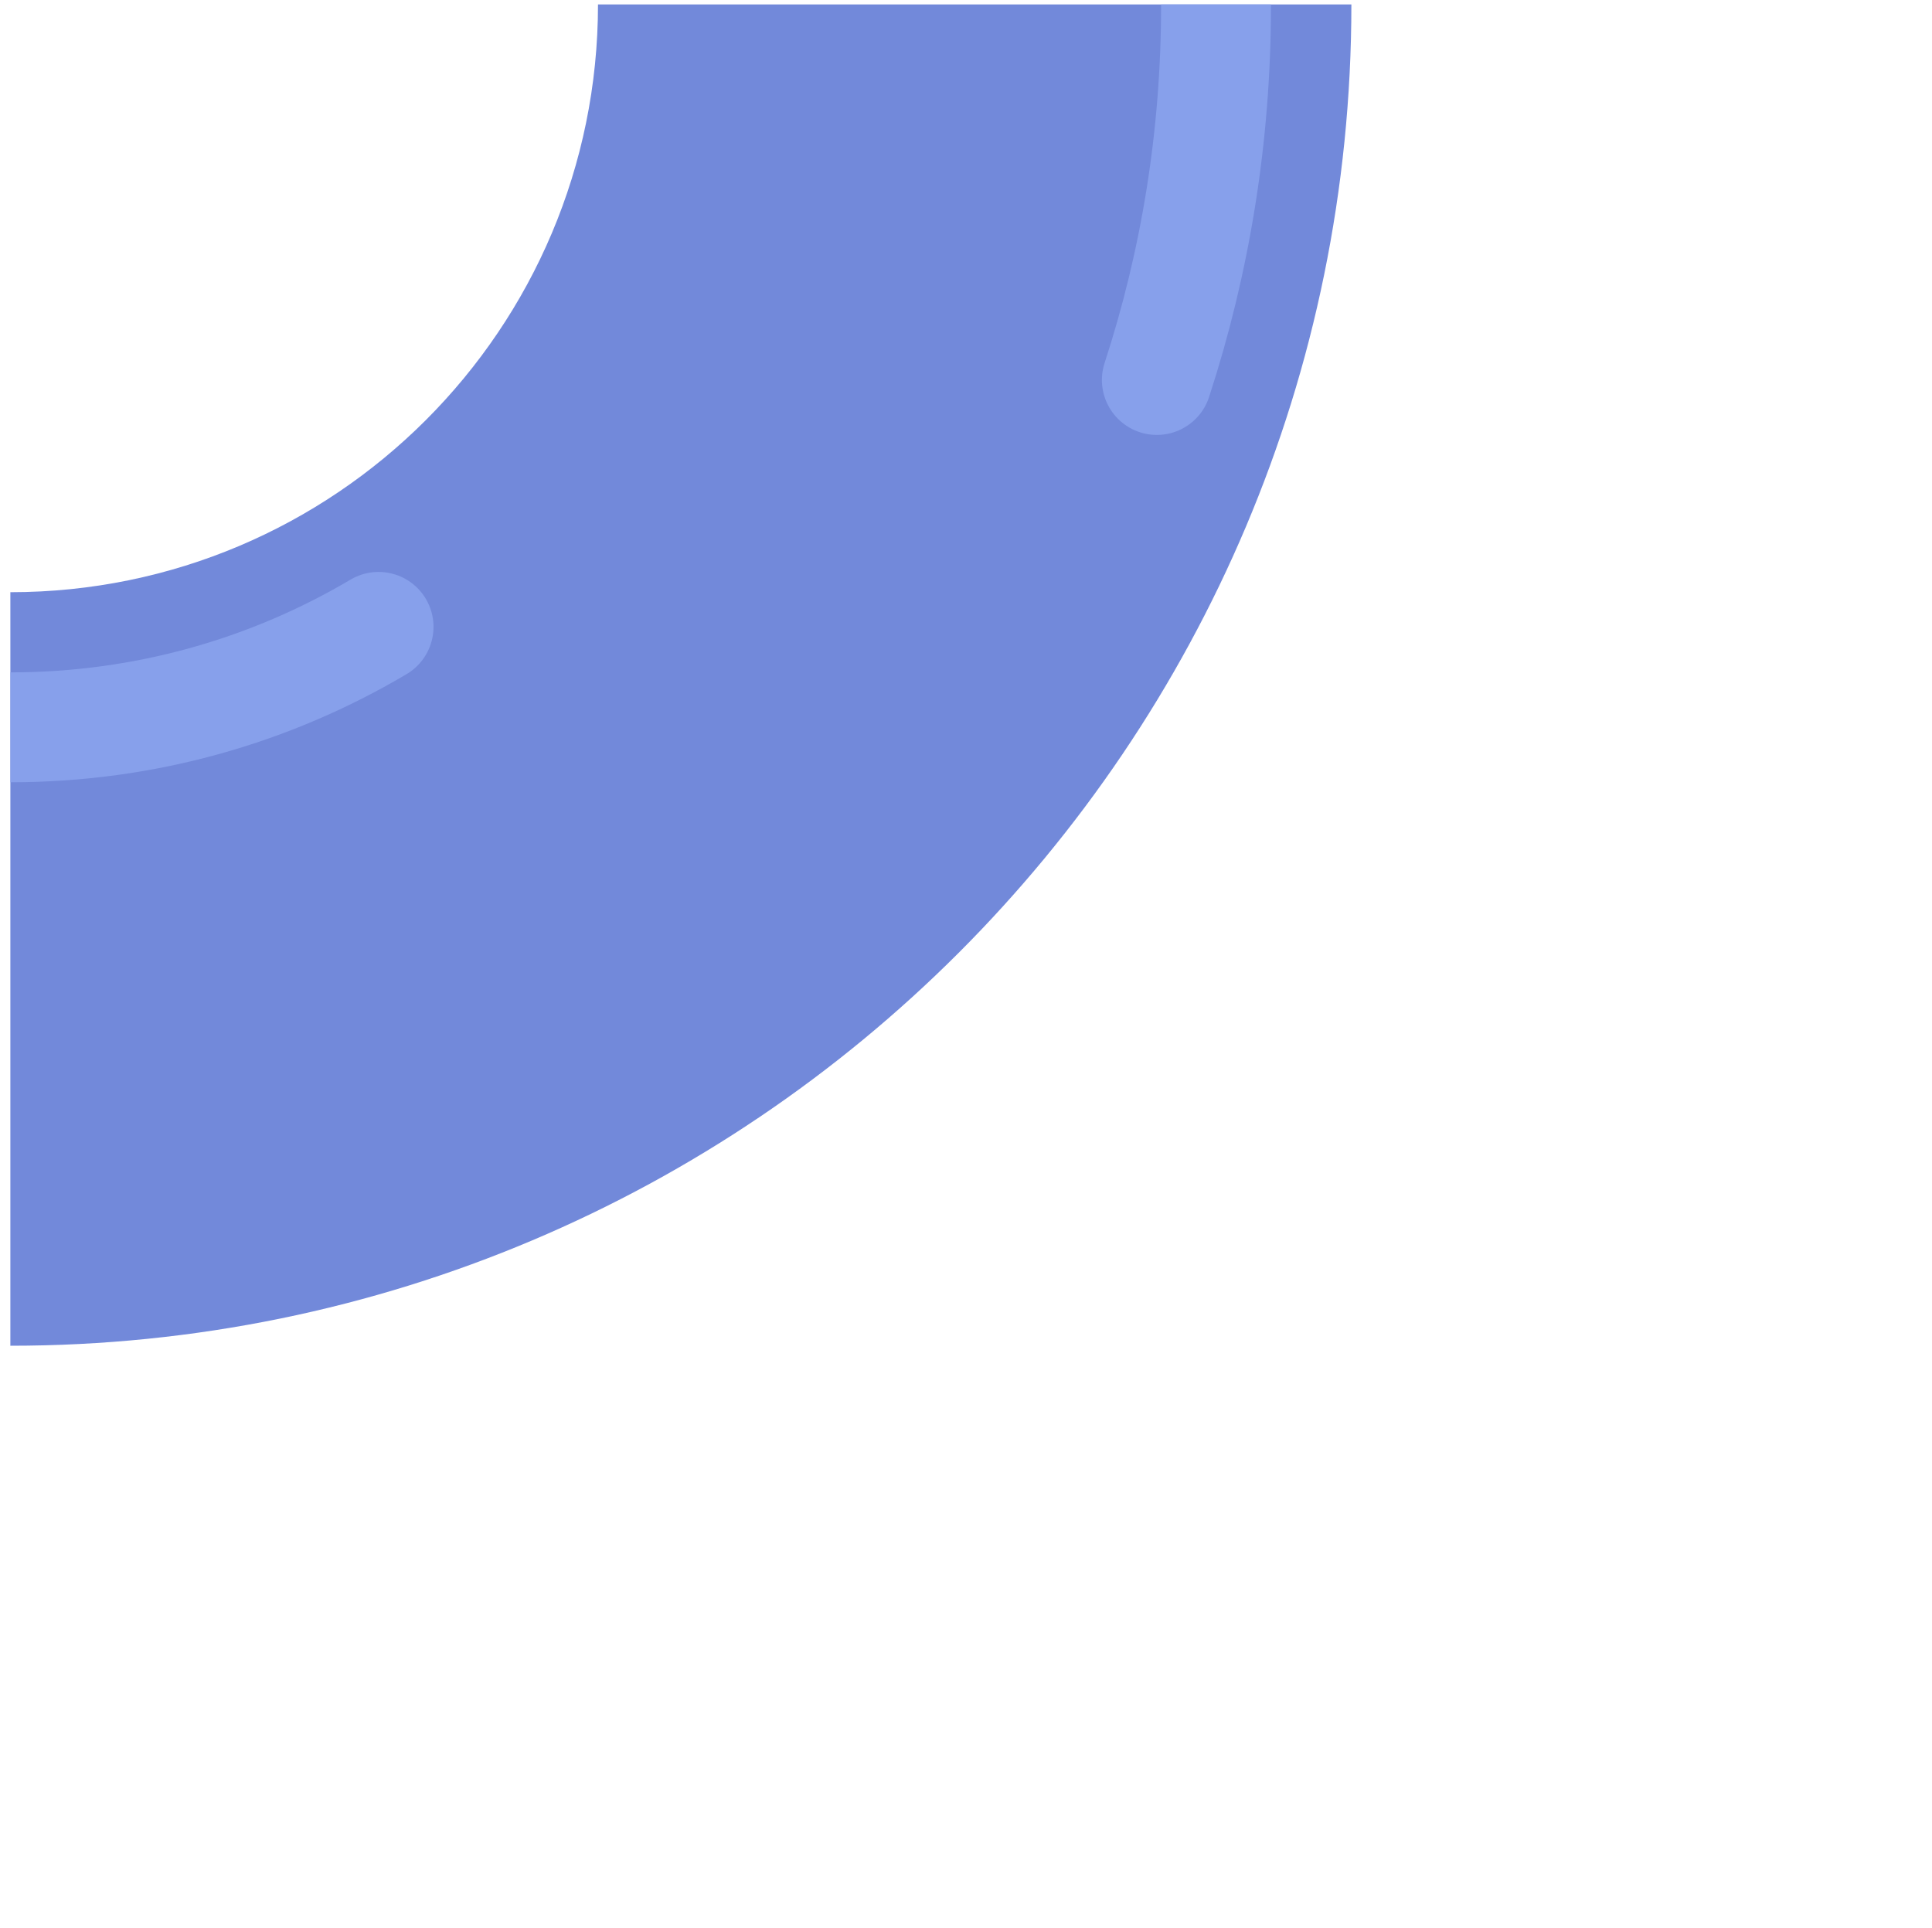 <svg xmlns="http://www.w3.org/2000/svg" xmlns:xlink="http://www.w3.org/1999/xlink" width="100%" height="100%" version="1.1" viewBox="0 0 513 512" xml:space="preserve" style="fill-rule:evenodd;clip-rule:evenodd;stroke-linecap:round;stroke-linejoin:round;stroke-miterlimit:1.5"><g><g transform="matrix(1,0,0,1,-3789,-1536) matrix(0.826,0,0,0.73,-2185.81,0)"><g id="lt" transform="matrix(1.416,0,0,1.602,3215.65,673.303)"><rect width="437.9" height="437.9" x="2839.8" y="893.446" style="fill:none"/><clipPath id="_clip1"><rect width="437.9" height="437.9" x="2839.8" y="893.446"/></clipPath><g clip-path="url(#_clip1)"><g transform="matrix(-1.13586e-15,1.06,1.284,1.37645e-15,2589.42,-1558.74)"><path d="M2601.37,194.972L2439.95,194.972L2439.95,194.973C2439.95,252.354 2383.58,298.871 2314.05,298.871L2314.04,298.871L2314.04,432.076L2314.04,432.076C2472.73,432.076 2601.37,325.921 2601.37,194.972L2601.37,194.972Z" style="fill:#7289da"/><clipPath id="_clip2"><path d="M2601.37,194.972L2439.95,194.972L2439.95,194.973C2439.95,252.354 2383.58,298.871 2314.05,298.871L2314.04,298.871L2314.04,432.076L2314.04,432.076C2472.73,432.076 2601.37,325.921 2601.37,194.972L2601.37,194.972Z"/></clipPath><g clip-path="url(#_clip2)"><g><path d="M2668.04,1189.34C2696.65,1206.28 2730.04,1216 2765.7,1216L2765.7,1216" transform="matrix(4.94201e-17,-0.666,0.807,4.07821e-17,1487.58,2036.99)" style="fill:none;stroke:#87a0eb;stroke-width:29.17px"/></g><g><path d="M3277.7,1728L3277.7,1728C3243.03,1728 3209.65,1733.51 3178.39,1743.71" transform="matrix(-0.807,-8.15642e-17,9.88402e-17,-0.666,4959.45,1558.99)" style="fill:none;stroke:#87a0eb;stroke-width:29.17px"/></g></g></g></g></g></g></g></svg>